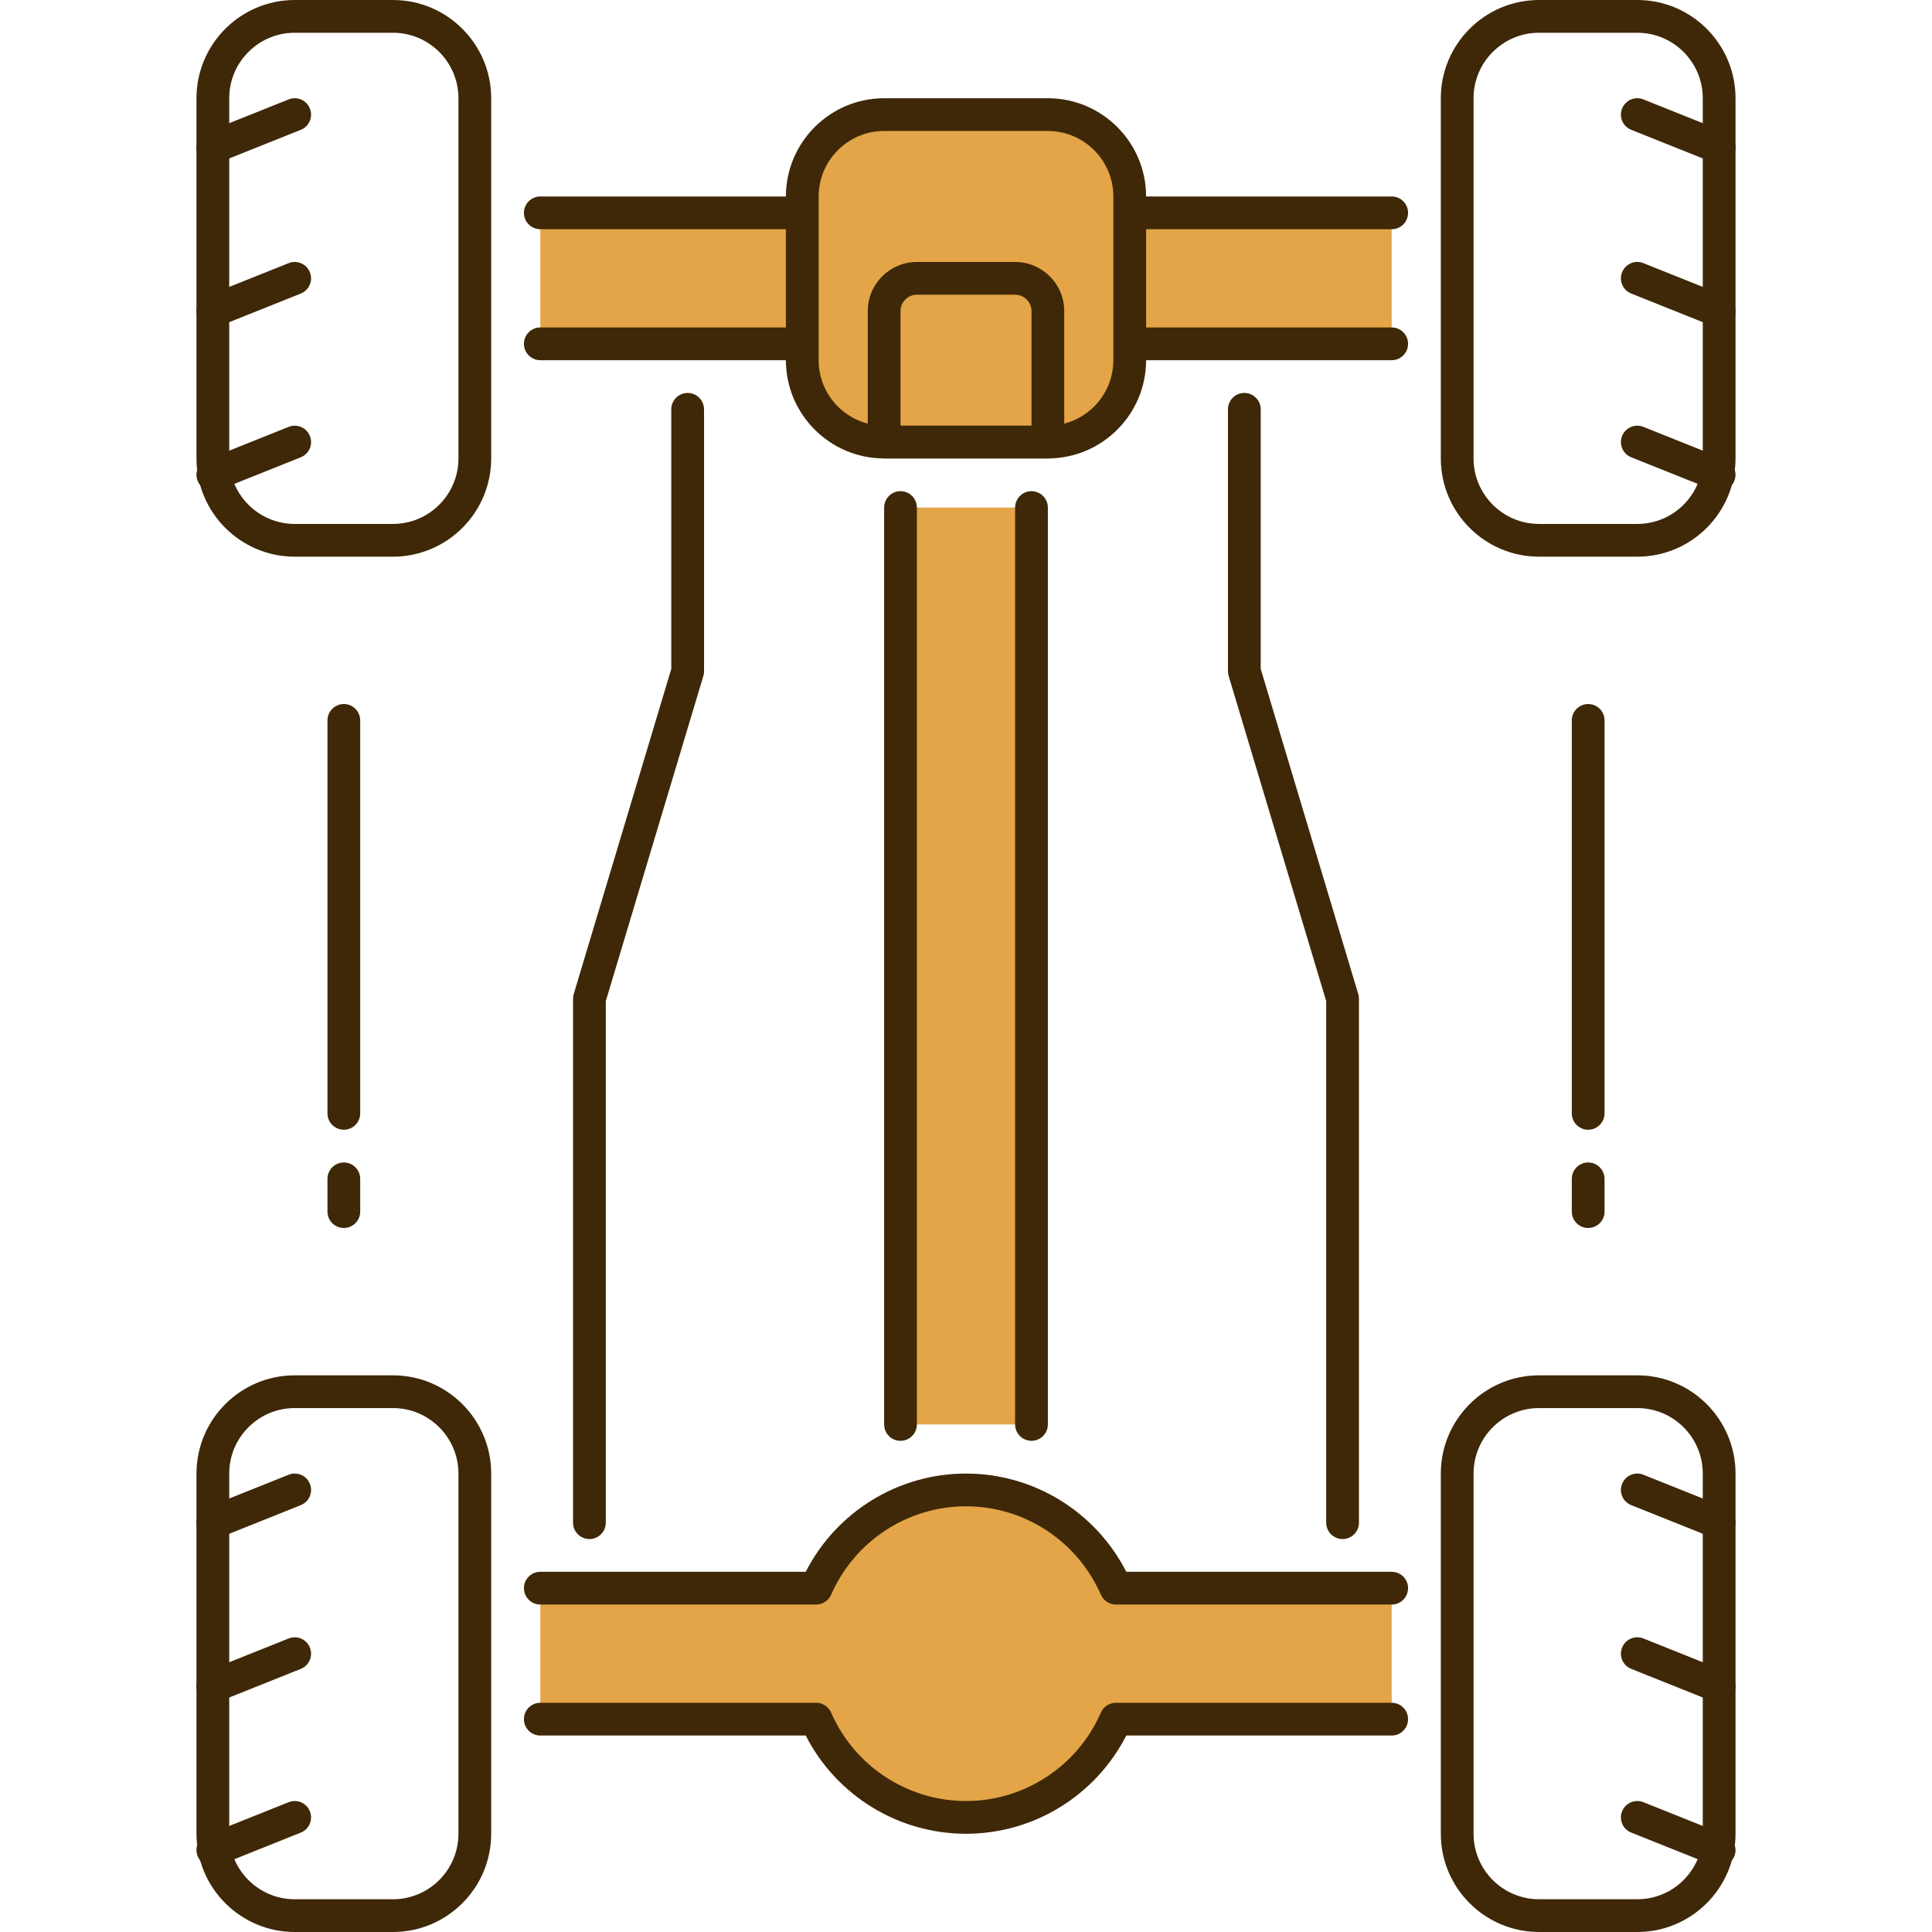 <svg height="300" viewBox="-48 0 472 472" width="300" xmlns="http://www.w3.org/2000/svg" version="1.1" xmlns:xlink="http://www.w3.org/1999/xlink" xmlns:svgjs="http://svgjs.dev/svgjs"><g transform="matrix(1,0,0,1,0,0)"><path d="m84 52h64v32h-64zm0 0" fill="#e3a547" fill-opacity="1" data-original-color="#ffd740ff" stroke="none" stroke-opacity="1"/><path d="m228 52h64v32h-64zm0 0" fill="#e3a547" fill-opacity="1" data-original-color="#ffd740ff" stroke="none" stroke-opacity="1"/><path d="m292 420h-67.375c-6.176 14.113-20.23 24-36.625 24-16.391 0-30.445-9.887-36.621-24h-67.379v-32h67.379c6.176-14.113 20.23-24 36.621-24 16.395 0 30.449 9.887 36.625 24h67.375zm0 0" fill="#e3a547" fill-opacity="1" data-original-color="#ffd740ff" stroke="none" stroke-opacity="1"/><path d="m204 348h-32v-224h32zm0 0" fill="#e3a547" fill-opacity="1" data-original-color="#ffd740ff" stroke="none" stroke-opacity="1"/><path d="m148 88h-64c-2.207 0-4-1.793-4-4s1.793-4 4-4h64c2.211 0 4 1.793 4 4s-1.789 4-4 4zm0 0" fill="#3e2807" fill-opacity="1" data-original-color="#263238ff" stroke="none" stroke-opacity="1"/><path d="m292 88h-64c-2.207 0-4-1.793-4-4s1.793-4 4-4h64c2.211 0 4 1.793 4 4s-1.789 4-4 4zm0 0" fill="#3e2807" fill-opacity="1" data-original-color="#263238ff" stroke="none" stroke-opacity="1"/><path d="m292 56h-64c-2.207 0-4-1.793-4-4s1.793-4 4-4h64c2.211 0 4 1.793 4 4s-1.789 4-4 4zm0 0" fill="#3e2807" fill-opacity="1" data-original-color="#263238ff" stroke="none" stroke-opacity="1"/><path d="m148 56h-64c-2.207 0-4-1.793-4-4s1.793-4 4-4h64c2.211 0 4 1.793 4 4s-1.789 4-4 4zm0 0" fill="#3e2807" fill-opacity="1" data-original-color="#263238ff" stroke="none" stroke-opacity="1"/><path d="m208 108h-40c-11.047 0-20-8.953-20-20v-40c0-11.047 8.953-20 20-20h40c11.051 0 20 8.953 20 20v40c0 11.047-8.949 20-20 20zm0 0" fill="#e3a547" fill-opacity="1" data-original-color="#40c4ffff" stroke="none" stroke-opacity="1"/><g fill="#263238"><path d="m208 112h-40c-13.23 0-24-10.77-24-24v-40c0-13.23 10.77-24 24-24h40c13.234 0 24 10.77 24 24v40c0 13.23-10.766 24-24 24zm-40-80c-8.82 0-16 7.176-16 16v40c0 8.824 7.18 16 16 16h40c8.824 0 16-7.176 16-16v-40c0-8.824-7.176-16-16-16zm0 0" fill="#3e2807" fill-opacity="1" data-original-color="#263238ff" stroke="none" stroke-opacity="1"/><path d="m280 376c-2.207 0-4-1.793-4-4v-127.414l-23.832-79.441c-.109-.367-.168-.754-.168-1.145v-64c0-2.207 1.793-4 4-4 2.211 0 4 1.793 4 4v63.414l23.832 79.441c.113.367.168.754.168 1.145v128c0 2.207-1.789 4-4 4zm0 0" fill="#3e2807" fill-opacity="1" data-original-color="#263238ff" stroke="none" stroke-opacity="1"/><path d="m96 376c-2.207 0-4-1.793-4-4v-128c0-.391.059-.777.168-1.152l23.832-79.434v-63.414c0-2.207 1.793-4 4-4 2.211 0 4 1.793 4 4v64c0 .391-.055.777-.168 1.152l-23.832 79.434v127.414c0 2.207-1.789 4-4 4zm0 0" fill="#3e2807" fill-opacity="1" data-original-color="#263238ff" stroke="none" stroke-opacity="1"/><path d="m292 392h-67.375c-1.582 0-3.023-.945-3.664-2.391-5.75-13.129-18.688-21.609-32.961-21.609-14.27 0-27.207 8.48-32.957 21.609-.641 1.453-2.082 2.391-3.664 2.391h-67.379c-2.207 0-4-1.793-4-4s1.793-4 4-4h64.844c7.504-14.664 22.582-24 39.156-24 16.578 0 31.656 9.336 39.16 24h64.84c2.211 0 4 1.793 4 4s-1.789 4-4 4zm0 0" fill="#3e2807" fill-opacity="1" data-original-color="#263238ff" stroke="none" stroke-opacity="1"/><path d="m188 448c-16.566 0-31.664-9.336-39.156-24h-64.844c-2.207 0-4-1.793-4-4s1.793-4 4-4h67.379c1.582 0 3.023.945 3.664 2.391 5.742 13.129 18.68 21.609 32.957 21.609 14.281 0 27.219-8.48 32.961-21.609.641-1.453 2.082-2.391 3.664-2.391h67.375c2.211 0 4 1.793 4 4s-1.789 4-4 4h-64.84c-7.496 14.664-22.59 24-39.16 24zm0 0" fill="#3e2807" fill-opacity="1" data-original-color="#263238ff" stroke="none" stroke-opacity="1"/><path d="m204 352c-2.207 0-4-1.793-4-4v-224c0-2.207 1.793-4 4-4 2.211 0 4 1.793 4 4v224c0 2.207-1.789 4-4 4zm0 0" fill="#3e2807" fill-opacity="1" data-original-color="#263238ff" stroke="none" stroke-opacity="1"/><path d="m172 352c-2.207 0-4-1.793-4-4v-224c0-2.207 1.793-4 4-4 2.211 0 4 1.793 4 4v224c0 2.207-1.789 4-4 4zm0 0" fill="#3e2807" fill-opacity="1" data-original-color="#263238ff" stroke="none" stroke-opacity="1"/><path d="m208 112h-40c-2.207 0-4-1.793-4-4v-32c0-6.617 5.387-12 12-12h24c6.617 0 12 5.383 12 12v32c0 2.207-1.789 4-4 4zm-36-8h32v-28c0-2.207-1.797-4-4-4h-24c-2.199 0-4 1.793-4 4zm0 0" fill="#3e2807" fill-opacity="1" data-original-color="#263238ff" stroke="none" stroke-opacity="1"/><path d="m48 136h-24c-13.23 0-24-10.77-24-24v-88c0-13.23 10.77-24 24-24h24c13.234 0 24 10.77 24 24v88c0 13.23-10.766 24-24 24zm-24-128c-8.82 0-16 7.176-16 16v88c0 8.824 7.18 16 16 16h24c8.824 0 16-7.176 16-16v-88c0-8.824-7.176-16-16-16zm0 0" fill="#3e2807" fill-opacity="1" data-original-color="#263238ff" stroke="none" stroke-opacity="1"/></g><path d="m4 36 20-8" fill="#e3a547" fill-opacity="1" data-original-color="#40c4ffff" stroke="none" stroke-opacity="1"/><path d="m4 40c-1.582 0-3.086-.953-3.711-2.512-.824-2.047.168-4.375 2.227-5.199l20-8c2.047-.832 4.375.176 5.191 2.23.816 2.055-.168 4.375-2.227 5.199l-20 8c-.48.191-.984.281-1.48.281zm0 0" fill="#3e2807" fill-opacity="1" data-original-color="#263238ff" stroke="none" stroke-opacity="1"/><path d="m4 76 20-8" fill="#e3a547" fill-opacity="1" data-original-color="#40c4ffff" stroke="none" stroke-opacity="1"/><path d="m4 80c-1.582 0-3.086-.953-3.711-2.512-.824-2.047.168-4.375 2.227-5.199l20-8c2.047-.832 4.375.176 5.191 2.23.824 2.047-.168 4.375-2.227 5.199l-20 8c-.48.191-.984.281-1.48.281zm0 0" fill="#3e2807" fill-opacity="1" data-original-color="#263238ff" stroke="none" stroke-opacity="1"/><path d="m4 116 20-8" fill="#e3a547" fill-opacity="1" data-original-color="#40c4ffff" stroke="none" stroke-opacity="1"/><path d="m4 120c-1.582 0-3.086-.953-3.711-2.512-.824-2.047.168-4.375 2.227-5.199l20-8c2.047-.824 4.375.176 5.191 2.23.824 2.047-.168 4.375-2.227 5.199l-20 8c-.48.191-.984.281-1.48.281zm0 0" fill="#3e2807" fill-opacity="1" data-original-color="#263238ff" stroke="none" stroke-opacity="1"/><path d="m48 472h-24c-13.23 0-24-10.77-24-24v-88c0-13.23 10.77-24 24-24h24c13.234 0 24 10.77 24 24v88c0 13.23-10.766 24-24 24zm-24-128c-8.82 0-16 7.176-16 16v88c0 8.824 7.18 16 16 16h24c8.824 0 16-7.176 16-16v-88c0-8.824-7.176-16-16-16zm0 0" fill="#3e2807" fill-opacity="1" data-original-color="#263238ff" stroke="none" stroke-opacity="1"/><path d="m4 372 20-8" fill="#e3a547" fill-opacity="1" data-original-color="#40c4ffff" stroke="none" stroke-opacity="1"/><path d="m4 376c-1.582 0-3.086-.953-3.711-2.512-.824-2.047.168-4.375 2.227-5.199l20-8c2.047-.832 4.375.176 5.191 2.23.824 2.047-.168 4.375-2.227 5.199l-20 8c-.48.191-.984.281-1.48.281zm0 0" fill="#3e2807" fill-opacity="1" data-original-color="#263238ff" stroke="none" stroke-opacity="1"/><path d="m4 412 20-8" fill="#e3a547" fill-opacity="1" data-original-color="#40c4ffff" stroke="none" stroke-opacity="1"/><path d="m4 416c-1.582 0-3.086-.953-3.711-2.512-.824-2.047.168-4.375 2.227-5.199l20-8c2.047-.824 4.375.176 5.191 2.23.824 2.047-.168 4.375-2.227 5.199l-20 8c-.48.191-.984.281-1.48.281zm0 0" fill="#3e2807" fill-opacity="1" data-original-color="#263238ff" stroke="none" stroke-opacity="1"/><path d="m4 452 20-8" fill="#e3a547" fill-opacity="1" data-original-color="#40c4ffff" stroke="none" stroke-opacity="1"/><path d="m4 456c-1.582 0-3.086-.953-3.711-2.512-.824-2.047.168-4.375 2.227-5.199l20-8c2.047-.824 4.375.176 5.191 2.23.816 2.055-.168 4.375-2.227 5.199l-20 8c-.48.191-.984.281-1.48.281zm0 0" fill="#3e2807" fill-opacity="1" data-original-color="#263238ff" stroke="none" stroke-opacity="1"/><path d="m352 136h-24c-13.23 0-24-10.77-24-24v-88c0-13.23 10.77-24 24-24h24c13.234 0 24 10.77 24 24v88c0 13.23-10.766 24-24 24zm-24-128c-8.82 0-16 7.176-16 16v88c0 8.824 7.18 16 16 16h24c8.824 0 16-7.176 16-16v-88c0-8.824-7.176-16-16-16zm0 0" fill="#3e2807" fill-opacity="1" data-original-color="#263238ff" stroke="none" stroke-opacity="1"/><path d="m372 36-20-8" fill="#e3a547" fill-opacity="1" data-original-color="#40c4ffff" stroke="none" stroke-opacity="1"/><path d="m372 40c-.492 0-1-.09-1.484-.289l-20-8c-2.059-.824-3.051-3.152-2.227-5.199.824-2.047 3.16-3.055 5.191-2.23l20 8c2.059.824 3.051 3.152 2.227 5.199-.617 1.566-2.121 2.52-3.707 2.52zm0 0" fill="#3e2807" fill-opacity="1" data-original-color="#263238ff" stroke="none" stroke-opacity="1"/><path d="m372 76-20-8" fill="#e3a547" fill-opacity="1" data-original-color="#40c4ffff" stroke="none" stroke-opacity="1"/><path d="m372 80c-.492 0-1-.09-1.484-.289l-20-8c-2.059-.824-3.051-3.152-2.227-5.199.824-2.055 3.16-3.062 5.191-2.23l20 8c2.059.824 3.051 3.152 2.227 5.199-.617 1.566-2.121 2.52-3.707 2.52zm0 0" fill="#3e2807" fill-opacity="1" data-original-color="#263238ff" stroke="none" stroke-opacity="1"/><path d="m372 116-20-8" fill="#e3a547" fill-opacity="1" data-original-color="#40c4ffff" stroke="none" stroke-opacity="1"/><path d="m372 120c-.492 0-1-.09-1.484-.289l-20-8c-2.059-.824-3.051-3.152-2.227-5.199.824-2.055 3.16-3.047 5.191-2.23l20 8c2.059.824 3.051 3.152 2.227 5.199-.617 1.566-2.121 2.52-3.707 2.52zm0 0" fill="#3e2807" fill-opacity="1" data-original-color="#263238ff" stroke="none" stroke-opacity="1"/><path d="m352 472h-24c-13.23 0-24-10.77-24-24v-88c0-13.23 10.77-24 24-24h24c13.234 0 24 10.77 24 24v88c0 13.23-10.766 24-24 24zm-24-128c-8.82 0-16 7.176-16 16v88c0 8.824 7.18 16 16 16h24c8.824 0 16-7.176 16-16v-88c0-8.824-7.176-16-16-16zm0 0" fill="#3e2807" fill-opacity="1" data-original-color="#263238ff" stroke="none" stroke-opacity="1"/><path d="m372 372-20-8" fill="#e3a547" fill-opacity="1" data-original-color="#40c4ffff" stroke="none" stroke-opacity="1"/><path d="m372 376c-.492 0-1-.09-1.484-.289l-20-8c-2.059-.824-3.051-3.152-2.227-5.199.824-2.047 3.16-3.055 5.191-2.23l20 8c2.059.824 3.051 3.152 2.227 5.199-.617 1.566-2.121 2.52-3.707 2.52zm0 0" fill="#3e2807" fill-opacity="1" data-original-color="#263238ff" stroke="none" stroke-opacity="1"/><path d="m372 412-20-8" fill="#e3a547" fill-opacity="1" data-original-color="#40c4ffff" stroke="none" stroke-opacity="1"/><path d="m372 416c-.492 0-1-.09-1.484-.289l-20-8c-2.059-.824-3.051-3.152-2.227-5.199.824-2.055 3.16-3.047 5.191-2.23l20 8c2.059.824 3.051 3.152 2.227 5.199-.617 1.566-2.121 2.52-3.707 2.52zm0 0" fill="#3e2807" fill-opacity="1" data-original-color="#263238ff" stroke="none" stroke-opacity="1"/><path d="m372 452-20-8" fill="#e3a547" fill-opacity="1" data-original-color="#40c4ffff" stroke="none" stroke-opacity="1"/><path d="m372 456c-.492 0-1-.09-1.484-.289l-20-8c-2.059-.824-3.051-3.152-2.227-5.199.824-2.047 3.16-3.047 5.191-2.23l20 8c2.059.824 3.051 3.152 2.227 5.199-.617 1.566-2.121 2.52-3.707 2.52zm0 0" fill="#3e2807" fill-opacity="1" data-original-color="#263238ff" stroke="none" stroke-opacity="1"/><path d="m36 300c-2.207 0-4-1.793-4-4v-8c0-2.207 1.793-4 4-4 2.211 0 4 1.793 4 4v8c0 2.207-1.789 4-4 4zm0 0" fill="#3e2807" fill-opacity="1" data-original-color="#263238ff" stroke="none" stroke-opacity="1"/><path d="m36 276c-2.207 0-4-1.793-4-4v-96c0-2.207 1.793-4 4-4 2.211 0 4 1.793 4 4v96c0 2.207-1.789 4-4 4zm0 0" fill="#3e2807" fill-opacity="1" data-original-color="#263238ff" stroke="none" stroke-opacity="1"/><path d="m340 300c-2.207 0-4-1.793-4-4v-8c0-2.207 1.793-4 4-4 2.211 0 4 1.793 4 4v8c0 2.207-1.789 4-4 4zm0 0" fill="#3e2807" fill-opacity="1" data-original-color="#263238ff" stroke="none" stroke-opacity="1"/><path d="m340 276c-2.207 0-4-1.793-4-4v-96c0-2.207 1.793-4 4-4 2.211 0 4 1.793 4 4v96c0 2.207-1.789 4-4 4zm0 0" fill="#3e2807" fill-opacity="1" data-original-color="#263238ff" stroke="none" stroke-opacity="1"/></g></svg>